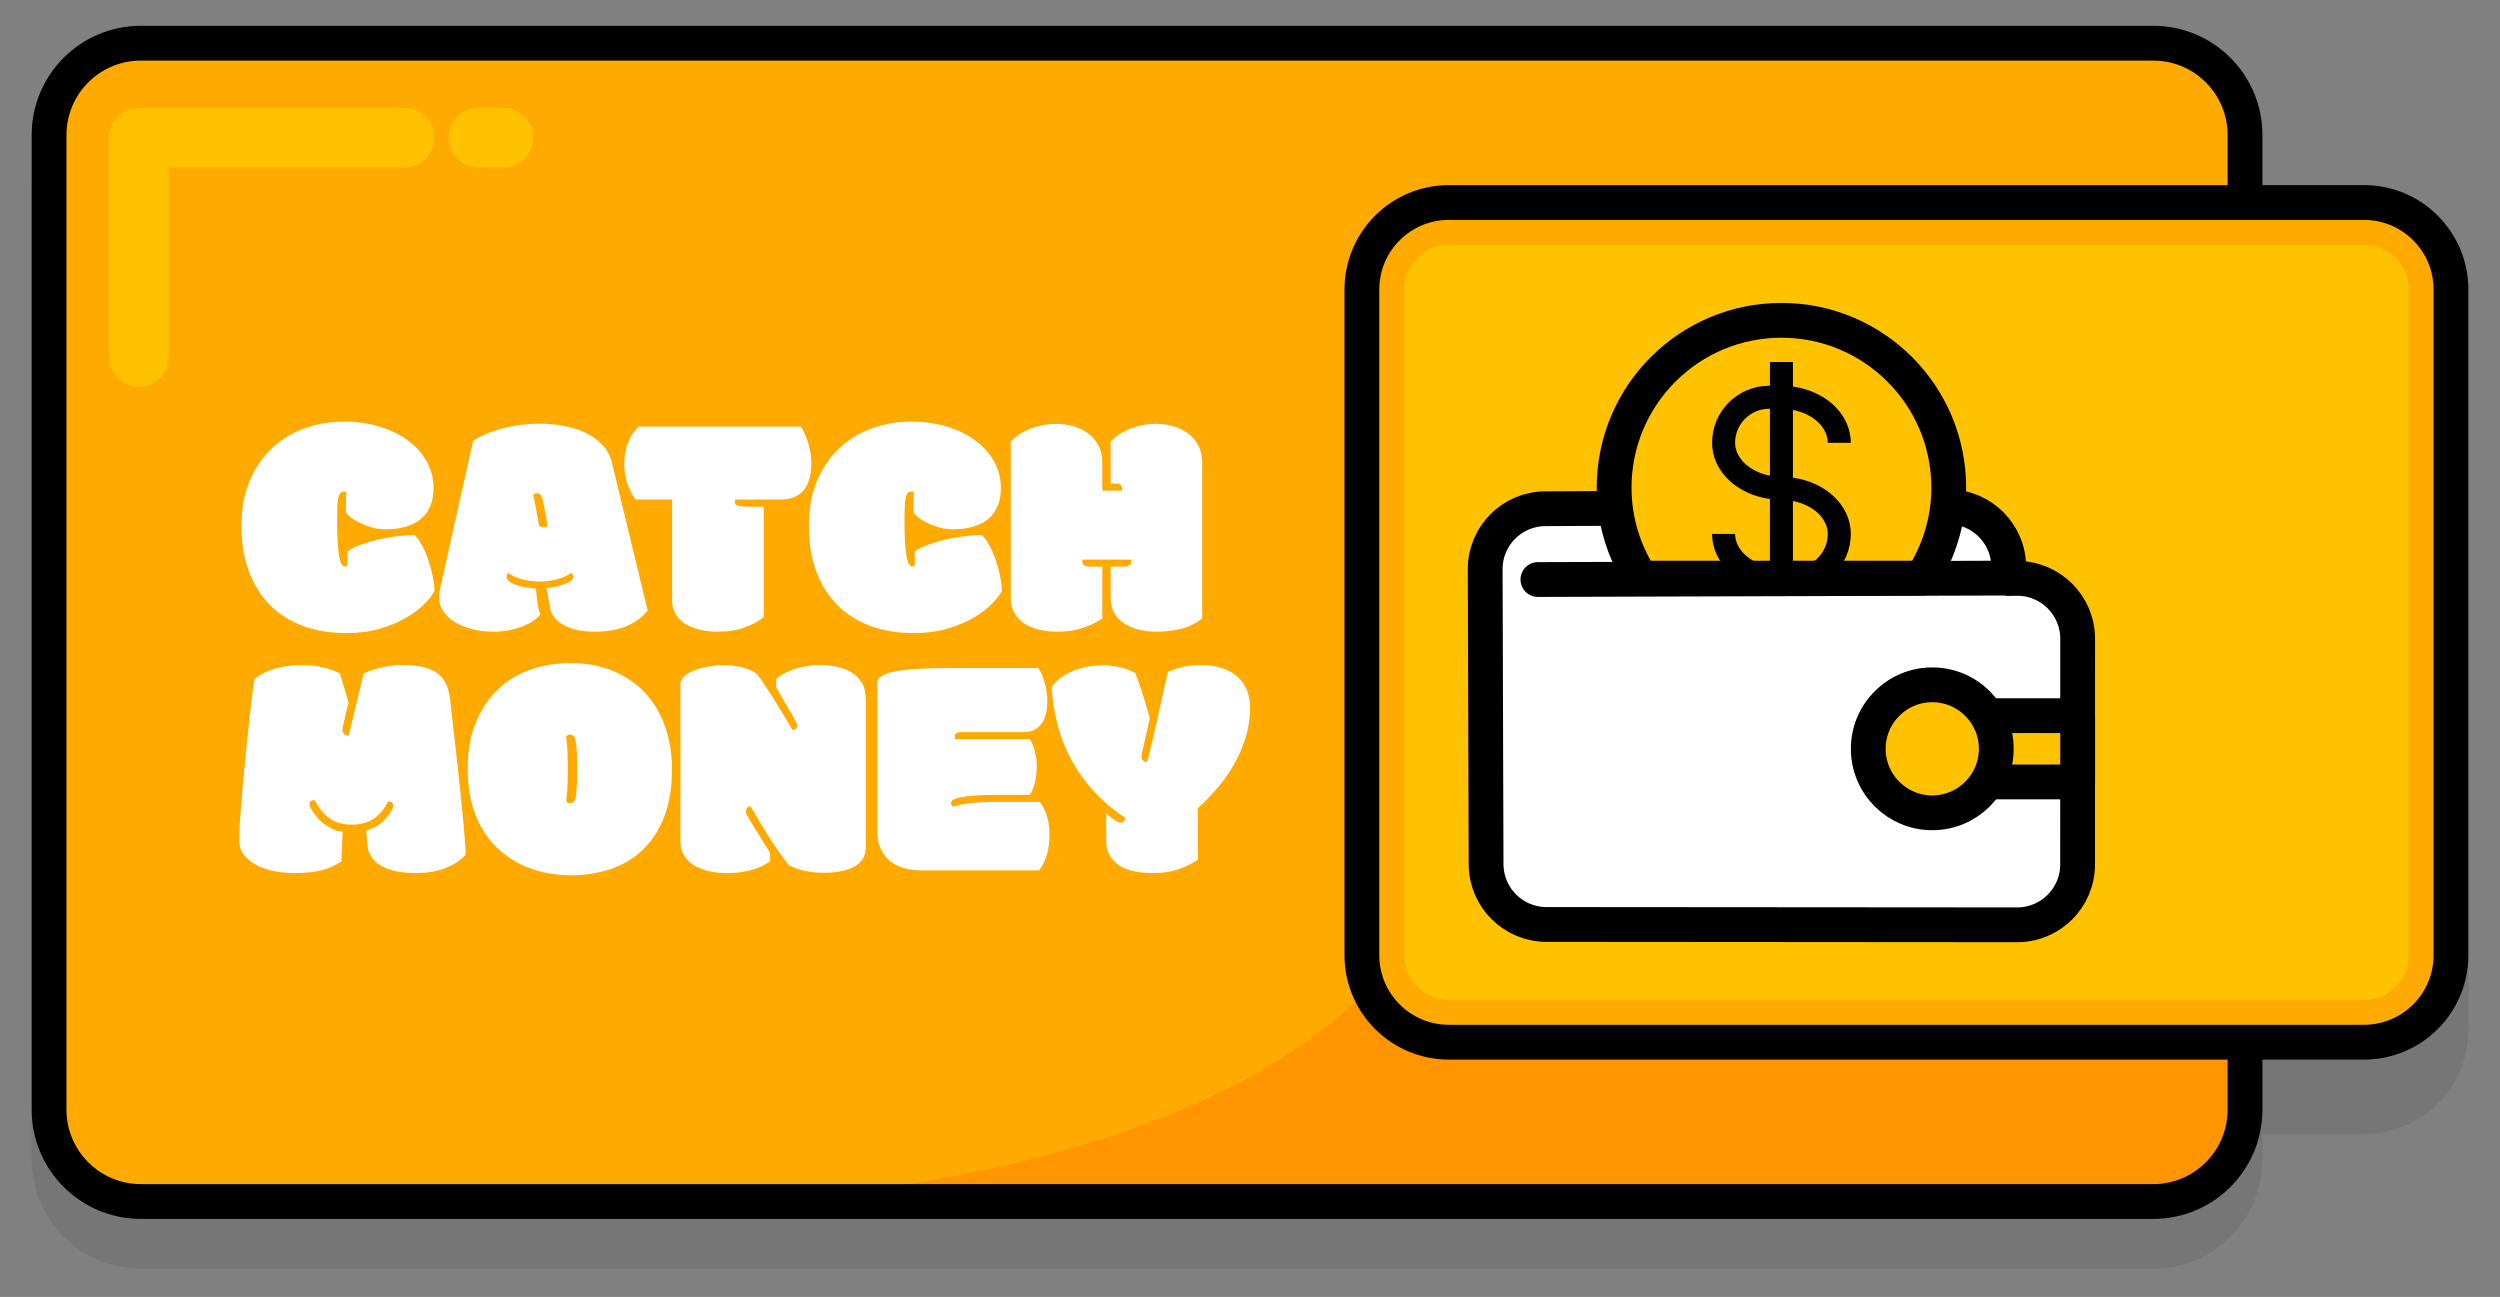 <?xml version="1.0" encoding="UTF-8" standalone="no"?>
<!DOCTYPE svg PUBLIC "-//W3C//DTD SVG 1.1//EN" "http://www.w3.org/Graphics/SVG/1.1/DTD/svg11.dtd">
<!-- Created with Vectornator (http://vectornator.io/) -->
<svg height="100%" stroke-miterlimit="10" style="fill-rule:nonzero;clip-rule:evenodd;stroke-linecap:round;stroke-linejoin:round;" version="1.1" viewBox="0 0 1005.82 521.781" width="100%" xml:space="preserve" xmlns="http://www.w3.org/2000/svg" xmlns:vectornator="http://vectornator.io" xmlns:xlink="http://www.w3.org/1999/xlink">
<rect x="0" y="0" width="1005.82" height="521.781" fill="#808080" stroke="none"/>
<defs/>
<g id="Layer-1" vectornator:layerName="Layer 1">
<path d="M56.677 30.374C32.403 30.374 12.74 50.044 12.74 74.311C12.74 172.35 12.74 368.428 12.74 466.467C12.74 490.741 32.41 510.405 56.677 510.405C259.083 510.405 663.896 510.405 866.302 510.405C890.576 510.405 910.24 490.735 910.24 466.467C910.24 463.928 910.24 460.077 910.24 456.311C923.001 456.311 940.872 456.311 951.083 456.311C974.284 456.311 993.083 437.506 993.083 414.311C993.083 347.35 993.083 213.428 993.083 146.467C993.083 123.267 974.278 104.468 951.083 104.467C940.872 104.467 923.001 104.467 910.24 104.467C910.24 94.623 910.24 81.85 910.24 74.311C910.24 50.038 890.57 30.374 866.302 30.374C663.896 30.374 259.083 30.374 56.677 30.374Z" fill="#000000" fill-opacity="0.08" fill-rule="nonzero" opacity="1" stroke="none" vectornator:layerName="Curve 2"/>
<g opacity="1" vectornator:layerName="Group 1">
<path d="M19.743 54.319C19.743 33.916 36.283 17.376 56.687 17.376L866.292 17.376C886.695 17.376 903.235 33.916 903.235 54.319L903.235 446.459C903.235 466.862 886.695 483.402 866.292 483.402L56.687 483.402C36.283 483.402 19.743 466.862 19.743 446.459L19.743 54.319Z" fill="#ffaa00" fill-rule="nonzero" opacity="1" stroke="none" vectornator:layerName="Rectangle 1"/>
<path d="M901.963 173.944C901.963 173.944 633.795 315.918 547.925 400.546C462.055 485.173 269.483 485.173 269.483 485.173L678.73 484.496L866.78 485.134C874.333 485.159 881.713 482.869 887.925 478.572L888.374 478.261C893.857 474.468 898.21 469.262 900.974 463.195L900.974 463.195C903.209 458.29 904.343 452.955 904.297 447.564L901.963 173.944Z" fill="#ff9500" fill-rule="nonzero" opacity="1" stroke="none" vectornator:layerName="Curve 2"/>
<path d="M19.743 54.319C19.743 33.916 36.283 17.376 56.687 17.376L866.292 17.376C886.695 17.376 903.235 33.916 903.235 54.319L903.235 446.459C903.235 466.862 886.695 483.402 866.292 483.402L56.687 483.402C36.283 483.402 19.743 466.862 19.743 446.459L19.743 54.319Z" fill="none" opacity="1" stroke="#000000" stroke-linecap="butt" stroke-linejoin="round" stroke-width="14" vectornator:layerName="Rectangle 2"/>
<path d="M162.789 55.374L55.905 55.374L55.905 143.607" fill="none" opacity="1" stroke="#ffc200" stroke-linecap="round" stroke-linejoin="round" stroke-width="24" vectornator:layerName="Curve 5"/>
<path d="M202.546 55.374L192.45 55.374" fill="none" opacity="1" stroke="#ffc200" stroke-linecap="round" stroke-linejoin="round" stroke-width="24" vectornator:layerName="Curve 4"/>
</g>
<g opacity="1" vectornator:layerName="Group 10">
<g opacity="1" vectornator:layerName="Rectangle 1 Rectangle 1">
<path d="M547.925 116.474C547.925 97.144 563.595 81.474 582.925 81.474L951.089 81.474C970.419 81.474 986.089 97.144 986.089 116.474L986.089 384.304C986.089 403.634 970.419 419.304 951.089 419.304L582.925 419.304C563.595 419.304 547.925 403.634 547.925 384.304L547.925 116.474Z" fill="#ffc200" fill-rule="nonzero" opacity="1" stroke="none" vectornator:layerName="path"/>
<g opacity="1" vectornator:layerName="path">
<clipPath clip-rule="evenodd" id="ClipPath">
<path d="M547.925 116.474C547.925 97.144 563.595 81.474 582.925 81.474L951.089 81.474C970.419 81.474 986.089 97.144 986.089 116.474L986.089 384.304C986.089 403.634 970.419 419.304 951.089 419.304L582.925 419.304C563.595 419.304 547.925 403.634 547.925 384.304L547.925 116.474Z"/>
</clipPath>
<g clip-path="url(#ClipPath)">
<path d="M547.925 116.474C547.925 97.144 563.595 81.474 582.925 81.474L951.089 81.474C970.419 81.474 986.089 97.144 986.089 116.474L986.089 384.304C986.089 403.634 970.419 419.304 951.089 419.304L582.925 419.304C563.595 419.304 547.925 403.634 547.925 384.304L547.925 116.474Z" fill="none" opacity="1" stroke="#ffaa00" stroke-linecap="round" stroke-linejoin="round" stroke-width="34" vectornator:layerName="path"/>
</g>
</g>
</g>
<path d="M547.925 116.474C547.925 97.144 563.595 81.474 582.925 81.474L951.089 81.474C970.419 81.474 986.089 97.144 986.089 116.474L986.089 384.304C986.089 403.634 970.419 419.304 951.089 419.304L582.925 419.304C563.595 419.304 547.925 403.634 547.925 384.304L547.925 116.474Z" fill="none" opacity="1" stroke="#000000" stroke-linecap="round" stroke-linejoin="round" stroke-width="14" vectornator:layerName="Rectangle 2"/>
</g>
<g opacity="0" vectornator:layerName="Group 9">
<g opacity="1" vectornator:layerName="Group 8">
<path d="M597.692 158.628C597.692 142.014 611.161 128.546 627.775 128.546C644.39 128.546 657.858 142.014 657.858 158.628C657.858 175.243 644.39 188.711 627.775 188.711C611.161 188.711 597.692 175.243 597.692 158.628Z" fill="#ffffff" fill-rule="nonzero" opacity="1" stroke="#000000" stroke-linecap="butt" stroke-linejoin="round" stroke-width="14" vectornator:layerName="Oval 3"/>
<path d="M775.822 158.628C775.822 142.014 789.291 128.546 805.905 128.546C822.519 128.546 835.988 142.014 835.988 158.628C835.988 175.243 822.519 188.711 805.905 188.711C789.291 188.711 775.822 175.243 775.822 158.628Z" fill="#ffffff" fill-rule="nonzero" opacity="1" stroke="#000000" stroke-linecap="butt" stroke-linejoin="round" stroke-width="14" vectornator:layerName="Oval 1"/>
<g opacity="1" vectornator:layerName="Group 3">
<path d="M741.846 133.622L691.834 183.635" fill="#ffffff" fill-rule="nonzero" opacity="1" stroke="#000000" stroke-linecap="round" stroke-linejoin="round" stroke-width="14" vectornator:layerName="Line 1"/>
<path d="M691.834 133.622L741.846 183.635" fill="#ffffff" fill-rule="nonzero" opacity="1" stroke="#000000" stroke-linecap="round" stroke-linejoin="round" stroke-width="14" vectornator:layerName="Line 2"/>
</g>
</g>
<g opacity="1" vectornator:layerName="Group 7">
<path d="M686.757 250.389C686.757 233.775 700.226 220.306 716.84 220.306C733.454 220.306 746.923 233.775 746.923 250.389C746.923 267.003 733.454 280.472 716.84 280.472C700.226 280.472 686.757 267.003 686.757 250.389Z" fill="#ffffff" fill-rule="nonzero" opacity="1" stroke="#000000" stroke-linecap="butt" stroke-linejoin="round" stroke-width="14" vectornator:layerName="Oval 5"/>
<g opacity="1" vectornator:layerName="Group 4">
<path d="M652.781 225.383L602.769 275.395" fill="#ffffff" fill-rule="nonzero" opacity="1" stroke="#000000" stroke-linecap="round" stroke-linejoin="round" stroke-width="14" vectornator:layerName="Line 1"/>
<path d="M602.769 225.383L652.781 275.395" fill="#ffffff" fill-rule="nonzero" opacity="1" stroke="#000000" stroke-linecap="round" stroke-linejoin="round" stroke-width="14" vectornator:layerName="Line 2"/>
</g>
<g opacity="1" vectornator:layerName="Group 5">
<path d="M830.911 225.383L780.899 275.395" fill="#ffffff" fill-rule="nonzero" opacity="1" stroke="#000000" stroke-linecap="round" stroke-linejoin="round" stroke-width="14" vectornator:layerName="Line 1"/>
<path d="M780.899 225.383L830.911 275.395" fill="#ffffff" fill-rule="nonzero" opacity="1" stroke="#000000" stroke-linecap="round" stroke-linejoin="round" stroke-width="14" vectornator:layerName="Line 2"/>
</g>
</g>
<g opacity="1" vectornator:layerName="Group 6">
<path d="M597.692 342.15C597.692 325.536 611.161 312.067 627.775 312.067C644.39 312.067 657.858 325.536 657.858 342.15C657.858 358.764 644.39 372.233 627.775 372.233C611.161 372.233 597.692 358.764 597.692 342.15Z" fill="#ffffff" fill-rule="nonzero" opacity="1" stroke="#000000" stroke-linecap="butt" stroke-linejoin="round" stroke-width="14" vectornator:layerName="Oval 4"/>
<path d="M775.822 342.15C775.822 325.536 789.291 312.067 805.905 312.067C822.519 312.067 835.988 325.536 835.988 342.15C835.988 358.764 822.519 372.233 805.905 372.233C789.291 372.233 775.822 358.764 775.822 342.15Z" fill="#ffffff" fill-rule="nonzero" opacity="1" stroke="#000000" stroke-linecap="butt" stroke-linejoin="round" stroke-width="14" vectornator:layerName="Oval 2"/>
<g opacity="1" vectornator:layerName="Group 2">
<path d="M741.846 317.144L691.834 367.156" fill="#ffffff" fill-rule="nonzero" opacity="1" stroke="#000000" stroke-linecap="round" stroke-linejoin="round" stroke-width="14" vectornator:layerName="Line 1"/>
<path d="M691.834 317.144L741.846 367.156" fill="#ffffff" fill-rule="nonzero" opacity="1" stroke="#000000" stroke-linecap="round" stroke-linejoin="round" stroke-width="14" vectornator:layerName="Line 2"/>
</g>
</g>
</g>
<g opacity="0" vectornator:layerName="Group 11">
<path d="M629.656 128.875C611.932 128.875 597.562 143.245 597.562 160.969L597.532 193.063L742.25 193.063C759.974 193.063 774.344 178.693 774.344 160.969C774.344 143.245 759.974 128.875 742.25 128.875L629.656 128.875Z" fill="none" opacity="1" stroke="#000000" stroke-linecap="butt" stroke-linejoin="round" stroke-width="14" vectornator:layerName="Curve 3"/>
<path d="M629.656 307.89C611.932 307.89 597.562 322.26 597.562 339.984L597.534 372.078L742.25 372.078C759.974 372.078 774.344 357.708 774.344 339.984C774.344 322.26 759.974 307.89 742.25 307.89L629.656 307.89Z" fill="none" opacity="1" stroke="#000000" stroke-linecap="butt" stroke-linejoin="round" stroke-width="14" vectornator:layerName="Curve 2"/>
<path d="M803.811 217.592C821.535 217.592 835.905 231.961 835.905 249.685L835.905 304.189L790.793 281.779L691.218 281.779C673.494 281.779 659.124 267.409 659.124 249.685C659.124 231.961 673.494 217.592 691.218 217.592L803.811 217.592Z" fill="#ffffff" fill-rule="nonzero" opacity="1" stroke="#000000" stroke-linecap="butt" stroke-linejoin="round" stroke-width="14" vectornator:layerName="Curve 1"/>
</g>
<g opacity="0" vectornator:layerName="Group 15">
<g opacity="1" vectornator:layerName="Group 14">
<path d="M597.534 322.078C597.534 314.346 603.802 308.078 611.534 308.078L647.534 308.078C655.266 308.078 661.534 314.346 661.534 322.078L661.534 358.078C661.534 365.81 655.266 372.078 647.534 372.078L611.534 372.078C603.802 372.078 597.534 365.81 597.534 358.078L597.534 322.078Z" fill="#ffffff" fill-rule="nonzero" opacity="1" stroke="#000000" stroke-linecap="butt" stroke-linejoin="round" stroke-width="14" vectornator:layerName="Rectangle 4"/>
<path d="M684.719 322.078C684.719 314.346 690.987 308.078 698.719 308.078L734.719 308.078C742.451 308.078 748.719 314.346 748.719 322.078L748.719 358.078C748.719 365.81 742.451 372.078 734.719 372.078L698.719 372.078C690.987 372.078 684.719 365.81 684.719 358.078L684.719 322.078Z" fill="#ffffff" fill-rule="nonzero" opacity="1" stroke="#000000" stroke-linecap="butt" stroke-linejoin="round" stroke-width="14" vectornator:layerName="Rectangle 5"/>
<path d="M771.905 322.078C771.905 314.346 778.173 308.078 785.905 308.078L821.905 308.078C829.637 308.078 835.905 314.346 835.905 322.078L835.905 358.078C835.905 365.81 829.637 372.078 821.905 372.078L785.905 372.078C778.173 372.078 771.905 365.81 771.905 358.078L771.905 322.078Z" fill="none" opacity="1" stroke="#000000" stroke-linecap="butt" stroke-linejoin="round" stroke-width="14" vectornator:layerName="Rectangle 6"/>
</g>
<g opacity="1" vectornator:layerName="Group 13">
<path d="M597.534 232.476C597.534 224.744 603.802 218.476 611.534 218.476L647.534 218.476C655.266 218.476 661.534 224.744 661.534 232.476L661.534 268.476C661.534 276.208 655.266 282.476 647.534 282.476L611.534 282.476C603.802 282.476 597.534 276.208 597.534 268.476L597.534 232.476Z" fill="#ffffff" fill-rule="nonzero" opacity="1" stroke="#000000" stroke-linecap="butt" stroke-linejoin="round" stroke-width="14" vectornator:layerName="Rectangle 7"/>
<path d="M684.719 232.476C684.719 224.744 690.987 218.476 698.719 218.476L734.719 218.476C742.451 218.476 748.719 224.744 748.719 232.476L748.719 268.476C748.719 276.208 742.451 282.476 734.719 282.476L698.719 282.476C690.987 282.476 684.719 276.208 684.719 268.476L684.719 232.476Z" fill="none" opacity="1" stroke="#000000" stroke-linecap="butt" stroke-linejoin="round" stroke-width="14" vectornator:layerName="Rectangle 8"/>
<path d="M771.905 232.476C771.905 224.744 778.173 218.476 785.905 218.476L821.905 218.476C829.637 218.476 835.905 224.744 835.905 232.476L835.905 268.476C835.905 276.208 829.637 282.476 821.905 282.476L785.905 282.476C778.173 282.476 771.905 276.208 771.905 268.476L771.905 232.476Z" fill="#ffffff" fill-rule="nonzero" opacity="1" stroke="#000000" stroke-linecap="butt" stroke-linejoin="round" stroke-width="14" vectornator:layerName="Rectangle 9"/>
</g>
<g opacity="1" vectornator:layerName="Group 12">
<path d="M597.534 142.875C597.534 135.143 603.802 128.875 611.534 128.875L647.534 128.875C655.266 128.875 661.534 135.143 661.534 142.875L661.534 178.875C661.534 186.607 655.266 192.875 647.534 192.875L611.534 192.875C603.802 192.875 597.534 186.607 597.534 178.875L597.534 142.875Z" fill="none" opacity="1" stroke="#000000" stroke-linecap="butt" stroke-linejoin="round" stroke-width="14" vectornator:layerName="Rectangle 2"/>
<path d="M684.719 142.875C684.719 135.143 690.987 128.875 698.719 128.875L734.719 128.875C742.451 128.875 748.719 135.143 748.719 142.875L748.719 178.875C748.719 186.607 742.451 192.875 734.719 192.875L698.719 192.875C690.987 192.875 684.719 186.607 684.719 178.875L684.719 142.875Z" fill="none" opacity="1" stroke="#000000" stroke-linecap="butt" stroke-linejoin="round" stroke-width="14" vectornator:layerName="Rectangle 3"/>
<path d="M771.905 142.875C771.905 135.143 778.173 128.875 785.905 128.875L821.905 128.875C829.637 128.875 835.905 135.143 835.905 142.875L835.905 178.875C835.905 186.607 829.637 192.875 821.905 192.875L785.905 192.875C778.173 192.875 771.905 186.607 771.905 178.875L771.905 142.875Z" fill="none" opacity="1" stroke="#000000" stroke-linecap="butt" stroke-linejoin="round" stroke-width="14" vectornator:layerName="Rectangle 1"/>
</g>
</g>
<g fill="#ffffff" opacity="0" stroke="none" vectornator:layerName="Text 1">
<path d="M332.191 233.771C332.191 238.101 331.536 242.216 330.226 246.119C328.916 250.021 326.851 253.553 324.031 256.714C321.211 259.876 317.608 262.639 313.221 265.003C308.835 267.367 303.537 269.176 297.328 270.429C297.328 271.625 297.613 272.466 298.182 272.95C298.752 273.434 299.436 273.676 300.233 273.676C301.714 273.676 303.523 273.42 305.659 272.907C307.795 272.394 309.989 271.654 312.239 270.685C314.489 269.717 316.682 268.563 318.818 267.225C320.955 265.886 322.792 264.391 324.33 262.739C327.064 265.473 329.101 268.748 330.439 272.565C331.778 276.382 332.448 280.313 332.448 284.357C332.448 288.288 331.821 292.076 330.568 295.722C329.314 299.368 327.406 302.472 324.843 305.036L248.024 305.036C243.637 298.542 241.444 291.165 241.444 282.905C241.444 279.487 241.814 276.054 242.555 272.608C243.296 269.161 244.463 266.043 246.058 263.251C251.356 262.226 256.64 260.702 261.909 258.68C267.179 256.657 271.907 254.322 276.094 251.673C280.281 249.024 283.685 246.104 286.305 242.914C288.925 239.724 290.236 236.449 290.236 233.088C290.236 231.436 289.865 230.054 289.125 228.943C288.384 227.833 287.302 227.277 285.878 227.277C284.283 227.277 283.186 227.776 282.588 228.772C281.99 229.769 281.691 230.838 281.691 231.977C281.691 233.116 281.947 234.255 282.46 235.395C282.972 236.534 283.713 237.446 284.681 238.129C283.143 240.408 281.206 242.53 278.871 244.495C276.535 246.46 274.015 248.255 271.309 249.878C268.603 251.502 265.811 252.926 262.935 254.151C260.058 255.376 257.309 256.358 254.689 257.099C249.79 253.852 246.03 249.907 243.409 245.264C240.789 240.621 239.479 235.366 239.479 229.499C239.479 223.688 240.704 218.519 243.153 213.99C245.603 209.461 248.907 205.658 253.065 202.582C257.224 199.506 262.066 197.171 267.592 195.575C273.117 193.98 278.928 193.183 285.023 193.183C291.46 193.183 297.542 194.066 303.267 195.832C308.992 197.598 313.99 200.204 318.263 203.65C322.535 207.097 325.925 211.341 328.431 216.382C330.938 221.424 332.191 227.22 332.191 233.771Z"/>
<path d="M385.341 307.258C377.992 307.258 371.298 306.047 365.26 303.626C359.222 301.205 354.052 297.602 349.751 292.817C345.45 288.032 342.118 282.107 339.753 275.043C337.389 267.979 336.207 259.776 336.207 250.434C336.207 241.49 337.432 233.458 339.882 226.337C342.331 219.216 345.749 213.178 350.136 208.222C354.522 203.266 359.706 199.463 365.687 196.814C371.669 194.166 378.22 192.841 385.341 192.841C392.404 192.841 398.941 194.166 404.951 196.814C410.961 199.463 416.159 203.266 420.546 208.222C424.932 213.178 428.35 219.216 430.8 226.337C433.249 233.458 434.474 241.49 434.474 250.434C434.474 259.776 433.292 267.979 430.928 275.043C428.564 282.107 425.231 288.032 420.93 292.817C416.629 297.602 411.46 301.205 405.421 303.626C399.383 306.047 392.689 307.258 385.341 307.258ZM402.43 270.514C401.747 270.002 400.778 269.176 399.525 268.036C398.272 266.897 396.89 265.558 395.381 264.02C393.871 262.482 392.305 260.787 390.681 258.936C389.058 257.085 387.534 255.191 386.11 253.254C384.913 251.602 383.689 249.75 382.435 247.699C381.182 245.649 380.014 243.641 378.932 241.675C377.85 239.71 376.91 237.93 376.112 236.335C375.315 234.74 374.802 233.543 374.574 232.746C372.808 232.746 371.925 233.771 371.925 235.822C371.925 236.62 372.167 237.688 372.651 239.026C373.136 240.365 373.805 241.889 374.659 243.598C375.514 245.307 376.539 247.13 377.736 249.067C378.932 251.004 380.242 252.94 381.666 254.877L382.863 256.501C384.685 259.007 386.466 261.257 388.203 263.251C389.941 265.245 391.564 266.926 393.074 268.293C394.583 269.66 395.936 270.714 397.133 271.454C398.329 272.195 399.326 272.565 400.123 272.565C400.579 272.565 401.049 272.423 401.533 272.138C402.017 271.853 402.317 271.312 402.43 270.514Z"/>
<path d="M479.591 291.791L486.512 291.791C488.164 291.791 489.432 291.649 490.315 291.364C491.198 291.079 491.639 290.424 491.639 289.399C491.639 289.114 491.625 288.872 491.597 288.672C491.568 288.473 491.469 288.174 491.298 287.775L465.407 287.775C460.337 287.775 455.993 286.978 452.376 285.383C448.758 283.788 445.767 281.594 443.403 278.803C441.039 276.012 439.302 272.765 438.191 269.062C437.08 265.359 436.525 261.371 436.525 257.099C436.525 255.105 436.61 253.069 436.781 250.989C436.952 248.91 437.265 246.817 437.721 244.709C442.563 240.55 446.878 236.434 450.667 232.361C454.455 228.288 457.958 224.172 461.177 220.014C464.395 215.855 467.415 211.64 470.234 207.367C473.054 203.095 475.945 198.68 478.907 194.123L500.697 194.123C504.172 194.123 507.391 194.607 510.353 195.575C513.315 196.544 515.879 197.954 518.043 199.805C520.208 201.657 521.888 203.907 523.085 206.556C524.281 209.205 524.879 212.238 524.879 215.656L524.879 248.298L523.085 248.298C521.775 248.298 520.835 248.54 520.265 249.024C519.695 249.508 519.41 250.234 519.41 251.203L519.41 252.314L533.168 252.314C534.079 254.592 534.806 257.256 535.347 260.303C535.888 263.351 536.158 266.413 536.158 269.489C536.158 271.54 535.945 273.548 535.518 275.513C535.09 277.479 534.421 279.259 533.51 280.854C532.598 282.449 531.43 283.83 530.006 284.998C528.582 286.166 526.845 286.978 524.794 287.433L524.794 300.507C521.547 302.843 517.858 304.58 513.728 305.72C509.598 306.859 505.397 307.428 501.124 307.428C497.137 307.428 493.277 306.902 489.546 305.848C485.815 304.794 482.496 303.185 479.591 301.02L479.591 291.791ZM478.737 253.681L487.88 253.681L487.88 242.231L486 242.231C485.202 243.826 484.234 245.464 483.095 247.144C481.955 248.825 480.503 250.462 478.737 252.057L478.737 253.681Z"/>
<path d="M559.828 255.817C560.625 255.817 561.238 255.532 561.665 254.963C562.092 254.393 562.306 253.709 562.306 252.912C560.54 252.228 558.546 251.288 556.324 250.092C554.103 248.896 552.009 247.343 550.044 245.435C548.079 243.527 546.412 241.191 545.045 238.428C543.678 235.665 542.994 232.376 542.994 228.559C542.994 223.432 544.048 218.689 546.156 214.332C548.264 209.974 551.269 206.185 555.171 202.967C559.073 199.748 563.787 197.242 569.313 195.447C574.838 193.653 581.048 192.756 587.941 192.756C594.264 192.756 600.217 193.596 605.8 195.276C611.382 196.957 616.239 199.335 620.369 202.411C624.499 205.488 627.76 209.148 630.153 213.392C632.545 217.636 633.741 222.321 633.741 227.448C633.741 230.296 633.286 233.031 632.374 235.651C631.463 238.272 630.153 240.237 628.444 241.547C627.988 241.262 627.347 240.849 626.521 240.308C625.695 239.767 624.769 239.24 623.744 238.727C622.719 238.215 621.679 237.759 620.625 237.36C619.571 236.961 618.617 236.762 617.762 236.762C615.997 236.762 615.114 237.73 615.114 239.667C618.702 240.864 621.935 242.33 624.812 244.068C627.689 245.805 630.138 247.885 632.161 250.306C634.183 252.727 635.75 255.561 636.86 258.808C637.971 262.055 638.527 265.758 638.527 269.916C638.527 276.012 637.231 281.381 634.639 286.023C632.047 290.666 628.543 294.568 624.128 297.73C619.714 300.892 614.572 303.284 608.705 304.908C602.837 306.531 596.657 307.343 590.162 307.343C582.7 307.343 575.892 306.46 569.74 304.694C563.588 302.928 558.304 300.407 553.889 297.132C549.474 293.856 546.042 289.854 543.593 285.126C541.143 280.398 539.918 275.043 539.918 269.062C539.918 266.327 540.16 263.892 540.645 261.756C541.129 259.62 541.741 257.754 542.482 256.159C543.222 254.564 544.048 253.211 544.96 252.1C545.871 250.989 546.726 250.092 547.523 249.408C548.15 250.149 549.019 250.89 550.129 251.63C551.24 252.371 552.394 253.054 553.59 253.681C554.786 254.308 555.954 254.82 557.094 255.219C558.233 255.618 559.144 255.817 559.828 255.817ZM586.83 264.704C586.146 265.331 585.662 265.857 585.377 266.285C585.092 266.712 584.95 267.296 584.95 268.036C584.95 269.005 585.377 269.788 586.232 270.386C587.086 270.984 588.311 271.283 589.906 271.283C591.387 271.283 592.555 271.013 593.409 270.472C594.264 269.931 594.691 269.119 594.691 268.036C594.691 267.638 594.449 267.267 593.965 266.926C593.481 266.584 592.868 266.285 592.128 266.028C591.387 265.772 590.547 265.53 589.607 265.302C588.667 265.074 587.741 264.875 586.83 264.704ZM591.957 234.882C592.583 234.255 592.982 233.7 593.153 233.216C593.324 232.732 593.409 232.119 593.409 231.379C593.409 230.41 592.982 229.627 592.128 229.029C591.273 228.431 590.048 228.132 588.453 228.132C586.972 228.132 585.804 228.402 584.95 228.943C584.095 229.485 583.668 230.296 583.668 231.379C583.668 231.891 583.925 232.333 584.437 232.703C584.95 233.073 585.619 233.387 586.445 233.643C587.271 233.899 588.169 234.127 589.137 234.327C590.105 234.526 591.045 234.711 591.957 234.882Z"/>
</g>
<g opacity="1" vectornator:layerName="Group 17">
<path d="M139.286 254.716C132.894 254.716 127.112 253.759 121.94 251.846C116.768 249.933 112.342 247.136 108.663 243.457C104.984 239.778 102.145 235.257 100.148 229.896C98.151 224.534 97.152 218.427 97.152 211.573C97.152 204.508 98.298 198.359 100.59 193.123C102.881 187.888 105.93 183.525 109.735 180.035C113.541 176.545 117.914 173.938 122.855 172.214C127.796 170.49 132.915 169.628 138.214 169.628C143.554 169.628 148.453 170.322 152.91 171.709C157.367 173.097 161.183 174.989 164.358 177.386C167.533 179.783 170.003 182.6 171.769 185.838C173.535 189.076 174.418 192.566 174.418 196.309C174.418 199.294 173.935 201.838 172.968 203.941C172.001 206.043 170.665 207.757 168.962 209.081C167.259 210.406 165.21 211.383 162.813 212.014C160.416 212.645 157.809 212.96 154.991 212.96C153.225 212.96 151.47 212.719 149.725 212.235C147.98 211.751 146.371 211.152 144.899 210.437C143.428 209.722 142.177 208.955 141.147 208.135C140.116 207.315 139.454 206.59 139.16 205.959C139.16 204.866 139.17 203.604 139.191 202.175C139.212 200.745 139.265 199.294 139.349 197.822C139.223 197.78 139.065 197.759 138.876 197.759C138.687 197.759 138.55 197.759 138.466 197.759C137.835 197.759 137.341 197.938 136.984 198.295C136.626 198.653 136.342 199.284 136.132 200.188C135.922 201.092 135.785 202.322 135.722 203.878C135.659 205.433 135.628 207.41 135.628 209.807C135.628 213.044 135.701 215.809 135.848 218.101C135.995 220.393 136.195 222.264 136.447 223.715C136.7 225.165 137.015 226.227 137.394 226.9C137.772 227.573 138.193 227.909 138.655 227.909C139.076 227.909 139.454 227.804 139.79 227.594L139.79 221.854C141.262 220.845 143.07 219.941 145.215 219.142C147.359 218.343 149.641 217.659 152.058 217.092C154.476 216.524 156.968 216.082 159.533 215.767C162.098 215.452 164.537 215.294 166.849 215.294C167.985 216.471 169.026 217.964 169.972 219.772C170.918 221.58 171.738 223.525 172.432 225.607C173.125 227.688 173.683 229.791 174.103 231.914C174.524 234.038 174.755 235.983 174.797 237.749C173.998 239.304 172.631 241.06 170.697 243.015C168.763 244.971 166.303 246.821 163.317 248.566C160.332 250.311 156.821 251.772 152.784 252.95C148.747 254.127 144.248 254.716 139.286 254.716Z" fill="#ffffff" fill-rule="nonzero" opacity="1" stroke="none"/>
<path d="M190.376 177.323C192.016 176.272 193.866 175.315 195.927 174.453C197.987 173.591 200.163 172.866 202.455 172.277C204.747 171.688 207.123 171.236 209.583 170.921C212.042 170.606 214.513 170.448 216.994 170.448C220.274 170.448 223.522 170.742 226.739 171.331C229.956 171.92 232.889 172.845 235.538 174.106C238.187 175.368 240.458 176.997 242.35 178.995C244.242 180.992 245.525 183.378 246.197 186.154L260.578 245.633C258.644 248.114 255.932 250.153 252.442 251.751C248.952 253.349 244.536 254.148 239.196 254.148C236.841 254.148 234.634 253.938 232.573 253.517C230.513 253.097 228.694 252.477 227.117 251.657C225.54 250.837 224.237 249.806 223.207 248.566C222.176 247.325 221.514 245.864 221.22 244.182L219.832 236.487C221.136 236.445 222.429 236.287 223.711 236.014C224.994 235.741 226.15 235.404 227.18 235.005C228.211 234.605 229.052 234.153 229.703 233.649C230.355 233.144 230.681 232.64 230.681 232.135C230.681 231.462 230.408 230.916 229.861 230.495C229.104 231.042 228.221 231.536 227.212 231.977C226.203 232.419 225.141 232.787 224.027 233.081C222.912 233.375 221.798 233.596 220.684 233.743C219.569 233.891 218.529 233.964 217.562 233.964C215.753 233.964 214.145 233.849 212.736 233.617C211.328 233.386 210.098 233.102 209.046 232.766C207.995 232.429 207.091 232.061 206.334 231.662C205.577 231.262 204.947 230.873 204.442 230.495C204.274 230.705 204.127 230.947 204 231.22C203.874 231.494 203.811 231.799 203.811 232.135C203.811 232.766 204.137 233.344 204.789 233.87C205.441 234.395 206.313 234.858 207.406 235.257C208.5 235.657 209.751 235.983 211.159 236.235C212.568 236.487 214.05 236.655 215.606 236.739C215.859 239.683 216.142 242.027 216.458 243.772C216.773 245.517 217.078 246.621 217.372 247.084C216.994 247.799 216.247 248.566 215.133 249.386C214.019 250.206 212.631 250.973 210.97 251.688C209.309 252.403 207.417 252.992 205.293 253.454C203.17 253.917 200.91 254.148 198.513 254.148C195.527 254.148 192.71 253.812 190.061 253.139C187.412 252.466 185.099 251.53 183.123 250.332C181.146 249.134 179.57 247.683 178.392 245.98C177.215 244.277 176.626 242.374 176.626 240.272C176.626 239.809 176.647 239.336 176.689 238.852C176.731 238.369 176.815 237.875 176.941 237.37L190.376 177.323ZM220.021 209.807C219.559 207.284 219.191 205.265 218.918 203.751C218.644 202.238 218.371 201.092 218.098 200.314C217.824 199.536 217.53 199.031 217.215 198.8C216.899 198.569 216.51 198.453 216.048 198.453C215.753 198.453 215.48 198.495 215.228 198.579C214.975 198.663 214.744 198.747 214.534 198.832L216.931 211.573C217.099 211.741 217.341 211.867 217.656 211.951C217.972 212.035 218.255 212.077 218.508 212.077C218.886 212.077 219.244 212.025 219.58 211.92C219.916 211.814 220.169 211.72 220.337 211.636L220.021 209.807Z" fill="#ffffff" fill-rule="nonzero" opacity="1" stroke="none"/>
<path d="M307.254 248.219C305.53 249.733 303.08 251.099 299.906 252.319C296.731 253.538 292.915 254.148 288.457 254.148C286.103 254.148 283.832 253.896 281.645 253.391C279.459 252.887 277.535 252.119 275.874 251.089C274.213 250.059 272.889 248.755 271.9 247.178C270.912 245.601 270.418 243.741 270.418 241.596L270.418 200.976L255.722 200.976C254.124 198.663 252.967 196.361 252.253 194.069C251.538 191.778 251.18 189.349 251.18 186.784C251.18 184.85 251.349 183.094 251.685 181.518C252.021 179.941 252.463 178.532 253.009 177.292C253.556 176.051 254.176 174.958 254.87 174.012C255.564 173.066 256.268 172.277 256.983 171.646L322.202 171.646C323.38 173.455 324.378 175.704 325.198 178.395C326.018 181.087 326.428 183.799 326.428 186.532C326.428 189.097 326.124 191.294 325.514 193.123C324.904 194.952 324.063 196.445 322.991 197.602C321.919 198.758 320.647 199.609 319.175 200.156C317.703 200.703 316.084 200.976 314.318 200.976L295.837 200.976C295.711 201.312 295.648 201.628 295.648 201.922C295.648 202.301 295.732 202.606 295.9 202.837C296.068 203.068 296.415 203.268 296.941 203.436C297.467 203.604 298.202 203.72 299.149 203.783C300.095 203.846 301.346 203.878 302.902 203.878L307.254 203.878L307.254 248.219Z" fill="#ffffff" fill-rule="nonzero" opacity="1" stroke="none"/>
<path d="M367.553 254.716C361.162 254.716 355.38 253.759 350.208 251.846C345.035 249.933 340.61 247.136 336.93 243.457C333.251 239.778 330.413 235.257 328.415 229.896C326.418 224.534 325.419 218.427 325.419 211.573C325.419 204.508 326.565 198.359 328.857 193.123C331.148 187.888 334.197 183.525 338.003 180.035C341.808 176.545 346.181 173.938 351.122 172.214C356.063 170.49 361.183 169.628 366.481 169.628C371.821 169.628 376.72 170.322 381.177 171.709C385.635 173.097 389.451 174.989 392.625 177.386C395.8 179.783 398.27 182.6 400.037 185.838C401.803 189.076 402.686 192.566 402.686 196.309C402.686 199.294 402.202 201.838 401.235 203.941C400.268 206.043 398.933 207.757 397.23 209.081C395.527 210.406 393.477 211.383 391.08 212.014C388.683 212.645 386.076 212.96 383.259 212.96C381.493 212.96 379.737 212.719 377.992 212.235C376.247 211.751 374.638 211.152 373.167 210.437C371.695 209.722 370.444 208.955 369.414 208.135C368.384 207.315 367.721 206.59 367.427 205.959C367.427 204.866 367.437 203.604 367.458 202.175C367.48 200.745 367.532 199.294 367.616 197.822C367.49 197.78 367.332 197.759 367.143 197.759C366.954 197.759 366.817 197.759 366.733 197.759C366.102 197.759 365.608 197.938 365.251 198.295C364.893 198.653 364.61 199.284 364.399 200.188C364.189 201.092 364.052 202.322 363.989 203.878C363.926 205.433 363.895 207.41 363.895 209.807C363.895 213.044 363.968 215.809 364.116 218.101C364.263 220.393 364.462 222.264 364.715 223.715C364.967 225.165 365.282 226.227 365.661 226.9C366.039 227.573 366.46 227.909 366.922 227.909C367.343 227.909 367.721 227.804 368.058 227.594L368.058 221.854C369.529 220.845 371.338 219.941 373.482 219.142C375.627 218.343 377.908 217.659 380.326 217.092C382.744 216.524 385.235 216.082 387.8 215.767C390.365 215.452 392.804 215.294 395.117 215.294C396.252 216.471 397.293 217.964 398.239 219.772C399.185 221.58 400.005 223.525 400.699 225.607C401.393 227.688 401.95 229.791 402.37 231.914C402.791 234.038 403.022 235.983 403.064 237.749C402.265 239.304 400.899 241.06 398.964 243.015C397.03 244.971 394.57 246.821 391.585 248.566C388.599 250.311 385.088 251.772 381.051 252.95C377.014 254.127 372.515 254.716 367.553 254.716Z" fill="#ffffff" fill-rule="nonzero" opacity="1" stroke="none"/>
<path d="M483.674 248.85C480.814 250.994 477.808 252.413 474.654 253.107C471.5 253.801 468.473 254.148 465.571 254.148C462.796 254.148 460.262 253.854 457.971 253.265C455.679 252.676 453.703 251.814 452.042 250.679C450.381 249.544 449.098 248.124 448.194 246.421C447.29 244.718 446.838 242.732 446.838 240.461L446.838 227.972L451.316 227.972C452.283 227.972 453.03 227.898 453.555 227.751C454.081 227.604 454.47 227.404 454.722 227.152C454.975 226.9 455.122 226.595 455.164 226.238C455.206 225.88 455.227 225.512 455.227 225.134L435.421 225.134C435.421 225.512 435.442 225.88 435.485 226.238C435.527 226.595 435.653 226.9 435.863 227.152C436.073 227.404 436.399 227.604 436.841 227.751C437.282 227.898 437.902 227.972 438.701 227.972L443.495 227.972L443.495 248.85C441.729 249.985 440.036 250.9 438.417 251.594C436.799 252.287 435.232 252.823 433.718 253.202C432.205 253.58 430.754 253.833 429.366 253.959C427.979 254.085 426.654 254.148 425.393 254.148C422.617 254.148 420.084 253.854 417.792 253.265C415.5 252.676 413.524 251.814 411.863 250.679C410.202 249.544 408.92 248.124 408.016 246.421C407.111 244.718 406.659 242.732 406.659 240.461L406.659 177.702C408.888 175.347 411.621 173.56 414.859 172.34C418.097 171.121 421.419 170.511 424.825 170.511C427.18 170.511 429.482 170.826 431.732 171.457C433.981 172.088 435.979 173.045 437.724 174.327C439.469 175.61 440.867 177.239 441.918 179.215C442.969 181.192 443.495 183.504 443.495 186.154L443.495 197.381L451.505 197.381C451.505 196.203 451.295 195.436 450.875 195.079C450.454 194.721 449.823 194.542 448.983 194.542L446.838 194.542L446.838 177.702C449.067 175.347 451.8 173.56 455.038 172.34C458.276 171.121 461.597 170.511 465.003 170.511C467.358 170.511 469.66 170.826 471.91 171.457C474.16 172.088 476.157 173.045 477.902 174.327C479.647 175.61 481.045 177.239 482.097 179.215C483.148 181.192 483.674 183.504 483.674 186.154L483.674 248.85Z" fill="#ffffff" fill-rule="nonzero" opacity="1" stroke="none"/>
<path d="M147.296 334.114C148.768 333.777 150.366 333.083 152.09 332.032C153.814 330.981 155.475 329.278 157.073 326.923C157.788 325.83 158.145 324.884 158.145 324.085C158.145 322.991 157.599 322.445 156.505 322.445C156.421 322.445 156.348 322.455 156.284 322.476C156.221 322.497 156.148 322.508 156.064 322.508C153.078 328.689 148.306 331.78 141.746 331.78C140.106 331.78 138.582 331.612 137.173 331.275C135.764 330.939 134.45 330.392 133.231 329.635C132.011 328.878 130.855 327.869 129.762 326.608C128.668 325.346 127.617 323.79 126.608 321.94L126.229 321.94C125.767 321.94 125.367 322.045 125.031 322.256C124.695 322.466 124.526 322.844 124.526 323.391C124.526 324.106 124.779 324.863 125.283 325.662C126.208 327.175 127.207 328.479 128.279 329.572C129.352 330.666 130.445 331.58 131.559 332.316C132.674 333.052 133.777 333.609 134.871 333.988C135.964 334.366 136.952 334.597 137.835 334.681L137.331 346.602C136.237 347.317 135.091 347.969 133.893 348.558C132.695 349.146 131.338 349.641 129.825 350.04C128.311 350.439 126.597 350.744 124.684 350.955C122.771 351.165 120.574 351.27 118.093 351.27C115.738 351.27 113.278 351.039 110.713 350.576C108.148 350.114 105.793 349.346 103.649 348.274C101.504 347.202 99.728 345.825 98.319 344.143C96.91 342.461 96.206 340.379 96.206 337.898C96.206 336.595 96.269 334.818 96.395 332.568C96.521 330.319 96.7 327.764 96.931 324.905C97.162 322.045 97.425 318.955 97.72 315.633C98.014 312.311 98.329 308.957 98.666 305.572C99.002 302.187 99.339 298.834 99.675 295.512C100.011 292.19 100.348 289.099 100.684 286.24C101.021 283.381 101.325 280.837 101.599 278.608C101.872 276.379 102.114 274.634 102.324 273.373C103.544 272.279 104.931 271.354 106.487 270.597C108.043 269.841 109.672 269.241 111.375 268.8C113.078 268.358 114.792 268.043 116.516 267.854C118.24 267.664 119.901 267.57 121.499 267.57C124.358 267.57 127.165 267.885 129.919 268.516C132.674 269.147 134.955 269.967 136.763 270.976L140.232 282.582L138.024 291.854C137.94 292.19 137.877 292.505 137.835 292.8C137.793 293.094 137.772 293.388 137.772 293.683C137.772 295.112 138.613 295.869 140.295 295.953L146.287 271.039C147.002 270.661 147.917 270.261 149.031 269.841C150.145 269.42 151.386 269.042 152.752 268.705C154.119 268.369 155.601 268.095 157.199 267.885C158.797 267.675 160.437 267.57 162.119 267.57C165.104 267.57 167.722 267.812 169.972 268.295C172.221 268.779 174.114 269.557 175.648 270.629C177.183 271.701 178.392 273.099 179.275 274.823C180.158 276.548 180.747 278.671 181.041 281.194C181.336 283.843 181.704 287.039 182.145 290.781C182.587 294.524 183.039 298.487 183.501 302.671C183.964 306.855 184.426 311.091 184.889 315.38C185.351 319.67 185.761 323.696 186.119 327.459C186.476 331.223 186.771 334.555 187.002 337.457C187.233 340.358 187.349 342.503 187.349 343.89C182.681 348.81 175.953 351.27 167.165 351.27C164.39 351.27 161.846 351.039 159.533 350.576C157.22 350.114 155.233 349.409 153.572 348.463C151.911 347.517 150.587 346.35 149.599 344.963C148.61 343.575 148.032 341.935 147.864 340.043L147.296 334.114Z" fill="#ffffff" fill-rule="nonzero" opacity="1" stroke="none"/>
<path d="M229.609 352.153C226.077 352.153 222.586 351.785 219.138 351.049C215.69 350.313 212.431 349.189 209.362 347.675C206.292 346.161 203.464 344.248 200.878 341.935C198.292 339.622 196.053 336.889 194.161 333.735C192.269 330.581 190.797 326.986 189.746 322.949C188.694 318.913 188.169 314.413 188.169 309.451C188.169 302.093 189.304 295.733 191.575 290.371C193.845 285.01 196.873 280.574 200.658 277.063C204.442 273.551 208.805 270.955 213.746 269.273C218.686 267.591 223.848 266.75 229.23 266.75C235.622 266.75 241.362 267.791 246.45 269.872C251.538 271.954 255.848 274.866 259.38 278.608C262.912 282.35 265.624 286.85 267.517 292.106C269.409 297.362 270.355 303.144 270.355 309.451C270.355 316.936 269.293 323.37 267.17 328.752C265.046 334.135 262.145 338.56 258.465 342.03C254.786 345.499 250.476 348.053 245.535 349.693C240.594 351.333 235.286 352.153 229.609 352.153ZM232.132 306.613C232.132 304.595 232.09 302.86 232.006 301.409C231.922 299.959 231.774 298.75 231.564 297.783C231.354 296.9 231.07 296.311 230.713 296.017C230.355 295.722 229.945 295.575 229.483 295.575C229.02 295.575 228.663 295.649 228.41 295.796C228.158 295.943 227.948 296.08 227.78 296.206C227.822 296.963 227.885 297.667 227.969 298.319C228.053 298.971 228.127 299.706 228.19 300.526C228.253 301.346 228.305 302.292 228.347 303.365C228.389 304.437 228.41 305.751 228.41 307.307L228.41 311.407C228.41 312.963 228.389 314.277 228.347 315.349C228.305 316.421 228.253 317.367 228.19 318.187C228.127 319.007 228.053 319.743 227.969 320.395C227.885 321.047 227.822 321.751 227.78 322.508C227.948 322.634 228.158 322.771 228.41 322.918C228.663 323.065 229.02 323.139 229.483 323.139C229.945 323.139 230.355 322.991 230.713 322.697C231.07 322.403 231.354 321.814 231.564 320.931C231.774 319.964 231.922 318.755 232.006 317.304C232.09 315.854 232.132 314.119 232.132 312.101L232.132 306.613Z" fill="#ffffff" fill-rule="nonzero" opacity="1" stroke="none"/>
<path d="M312.3 273.12C313.393 272.195 314.623 271.386 315.99 270.692C317.356 269.998 318.796 269.42 320.31 268.958C321.824 268.495 323.38 268.148 324.978 267.917C326.576 267.686 328.131 267.57 329.645 267.57C332 267.57 334.302 267.791 336.552 268.232C338.802 268.674 340.799 269.42 342.544 270.471C344.289 271.523 345.687 272.931 346.738 274.697C347.79 276.463 348.315 278.671 348.315 281.32L348.315 341.052C348.315 342.944 347.842 344.542 346.896 345.846C345.95 347.149 344.689 348.19 343.112 348.968C341.535 349.746 339.727 350.303 337.687 350.639C335.648 350.976 333.535 351.144 331.348 351.144C330.003 351.144 328.647 351.07 327.28 350.923C325.913 350.776 324.62 350.555 323.401 350.261C322.181 349.966 321.046 349.63 319.995 349.252C318.944 348.873 318.039 348.453 317.283 347.99C315.474 345.677 313.845 343.449 312.394 341.304C310.944 339.16 309.608 337.099 308.389 335.123C307.17 333.147 306.034 331.265 304.983 329.478C303.932 327.691 302.923 325.998 301.955 324.4C301.241 324.484 300.757 324.705 300.505 325.062C300.252 325.42 300.126 325.851 300.126 326.355C300.126 326.986 300.294 327.606 300.631 328.216C300.967 328.826 301.409 329.572 301.955 330.455L309.84 343.196L309.84 346.539C309.209 346.96 308.41 347.443 307.443 347.99C306.476 348.537 305.288 349.052 303.879 349.535C302.471 350.019 300.841 350.429 298.991 350.765C297.141 351.102 295.017 351.27 292.62 351.27C289.887 351.27 287.364 350.997 285.051 350.45C282.739 349.903 280.741 349.094 279.059 348.022C277.377 346.949 276.074 345.614 275.149 344.016C274.224 342.418 273.761 340.568 273.761 338.466L273.761 275.265C273.761 274.214 274.224 273.215 275.149 272.269C276.074 271.323 277.335 270.513 278.933 269.841C280.531 269.168 282.402 268.632 284.547 268.232C286.691 267.833 288.983 267.633 291.422 267.633C294.197 267.633 296.762 267.969 299.117 268.642C301.472 269.315 303.259 270.135 304.478 271.102C305.404 272.279 306.413 273.678 307.506 275.297C308.599 276.915 309.756 278.703 310.975 280.658C312.195 282.613 313.467 284.695 314.791 286.902C316.116 289.11 317.472 291.37 318.859 293.683C319.28 293.683 319.69 293.546 320.089 293.273C320.489 292.999 320.689 292.547 320.689 291.917C320.689 291.454 320.52 290.897 320.184 290.245C319.848 289.593 319.49 288.952 319.112 288.321L312.3 276.59L312.3 273.12Z" fill="#ffffff" fill-rule="nonzero" opacity="1" stroke="none"/>
<path d="M417.761 268.768C418.307 269.651 418.812 270.629 419.274 271.701C419.737 272.774 420.115 273.888 420.41 275.044C420.704 276.201 420.935 277.357 421.103 278.513C421.272 279.67 421.356 280.752 421.356 281.762C421.356 286.093 420.515 289.31 418.833 291.412C417.151 293.515 414.838 294.566 411.895 294.566L386.475 294.566C384.92 294.566 384.142 295.176 384.142 296.395C384.142 296.479 384.142 296.647 384.142 296.9C384.142 297.152 384.184 297.32 384.268 297.404L414.418 297.404C414.796 298.035 415.153 298.781 415.49 299.643C415.826 300.505 416.11 301.409 416.341 302.356C416.573 303.302 416.762 304.269 416.909 305.257C417.056 306.245 417.13 307.181 417.13 308.064C417.13 310.587 416.877 312.847 416.373 314.844C415.868 316.842 415.196 318.492 414.355 319.796L400.667 319.796C397.093 319.796 394.139 319.89 391.805 320.08C389.472 320.269 387.632 320.511 386.286 320.805C384.941 321.099 383.995 321.425 383.448 321.783C382.901 322.14 382.628 322.508 382.628 322.886C382.628 323.223 382.681 323.538 382.786 323.832C382.891 324.127 383.133 324.379 383.511 324.589C384.562 324.253 385.635 323.959 386.728 323.706C387.821 323.454 389.041 323.254 390.386 323.107C391.732 322.96 393.235 322.844 394.896 322.76C396.557 322.676 398.481 322.634 400.667 322.634L418.391 322.634C418.854 323.307 419.316 324.053 419.779 324.873C420.241 325.693 420.651 326.639 421.009 327.712C421.366 328.784 421.661 330.014 421.892 331.401C422.123 332.789 422.239 334.387 422.239 336.195C422.239 337.33 422.155 338.539 421.987 339.822C421.818 341.104 421.566 342.376 421.23 343.638C420.893 344.899 420.452 346.098 419.905 347.233C419.358 348.369 418.707 349.357 417.95 350.198L370.707 350.198C368.226 350.198 365.913 349.893 363.769 349.283C361.624 348.673 359.753 347.727 358.155 346.445C356.557 345.162 355.296 343.543 354.37 341.588C353.445 339.633 352.983 337.288 352.983 334.555L352.983 274.571C352.983 272.553 355.317 271.081 359.984 270.156C364.652 269.231 371.779 268.768 381.366 268.768L417.761 268.768Z" fill="#ffffff" fill-rule="nonzero" opacity="1" stroke="none"/>
<path d="M452.641 329.005C447.889 325.851 443.737 322.34 440.184 318.471C436.63 314.603 433.645 310.45 431.227 306.014C428.809 301.578 426.927 296.879 425.582 291.917C424.236 286.955 423.416 281.804 423.122 276.463C424.173 274.908 425.477 273.583 427.033 272.49C428.588 271.396 430.27 270.492 432.078 269.777C433.887 269.063 435.758 268.537 437.692 268.201C439.626 267.864 441.477 267.696 443.243 267.696C446.144 267.696 448.678 267.969 450.843 268.516C453.009 269.063 454.996 269.82 456.804 270.787C457.098 271.544 457.519 272.71 458.065 274.287C458.612 275.864 459.169 277.546 459.737 279.333C460.304 281.12 460.851 282.887 461.377 284.632C461.902 286.377 462.312 287.817 462.607 288.952L459.831 301.189C459.747 301.651 459.632 302.177 459.484 302.766C459.337 303.354 459.264 303.88 459.264 304.342C459.264 304.973 459.432 305.488 459.768 305.888C460.105 306.287 460.693 306.487 461.534 306.487C461.787 305.688 462.134 304.395 462.575 302.608C463.017 300.821 463.5 298.781 464.026 296.49C464.551 294.198 465.098 291.759 465.666 289.173C466.233 286.587 466.78 284.095 467.306 281.699C467.831 279.302 468.325 277.105 468.788 275.107C469.25 273.11 469.629 271.523 469.923 270.345C471.563 269.546 473.519 268.884 475.789 268.358C478.06 267.833 480.52 267.57 483.169 267.57C486.112 267.57 488.804 267.938 491.243 268.674C493.681 269.41 495.763 270.492 497.487 271.922C499.211 273.352 500.546 275.128 501.492 277.252C502.438 279.375 502.911 281.825 502.911 284.6C502.911 289.015 502.281 293.199 501.019 297.152C499.758 301.105 498.118 304.784 496.099 308.19C494.081 311.596 491.821 314.729 489.319 317.588C486.817 320.447 484.346 322.97 481.907 325.157L481.907 345.972C480.057 347.107 478.333 348.022 476.735 348.715C475.137 349.409 473.592 349.945 472.099 350.324C470.607 350.702 469.177 350.955 467.81 351.081C466.444 351.207 465.088 351.27 463.742 351.27C460.967 351.27 458.433 351.018 456.141 350.513C453.85 350.008 451.884 349.22 450.244 348.148C448.604 347.076 447.332 345.719 446.428 344.079C445.524 342.44 445.072 340.484 445.072 338.214L445.072 327.112C445.324 327.365 445.703 327.712 446.207 328.153C446.712 328.595 447.237 329.026 447.784 329.446C448.331 329.867 448.888 330.224 449.456 330.518C450.023 330.813 450.496 330.96 450.875 330.96C451.379 330.96 451.8 330.802 452.136 330.487C452.473 330.171 452.641 329.677 452.641 329.005Z" fill="#ffffff" fill-rule="nonzero" opacity="1" stroke="none"/>
</g>
<g opacity="1" vectornator:layerName="Group 18">
<path d="M808.178 232.709L808.174 228.163C808.16 214.707 797.214 203.825 783.759 203.89L621.714 204.672C608.312 204.737 597.493 215.641 597.534 229.043L597.893 347.711C597.934 361.094 608.789 371.924 622.172 371.935L811.563 372.078C824.987 372.088 835.876 361.21 835.879 347.786L835.899 256.998C835.903 243.536 824.96 232.638 811.498 232.695L808.178 232.709Z" fill="#ffffff" fill-rule="nonzero" opacity="1" stroke="#000000" stroke-linecap="butt" stroke-linejoin="round" stroke-width="14" vectornator:layerName="Curve 3"/>
<g opacity="1" vectornator:layerName="Group 16">
<path d="M716.719 128.875C679.549 128.875 649.406 159.018 649.406 196.188C649.406 209.621 653.405 222.09 660.188 232.594L773.25 232.594C780.032 222.09 784.031 209.621 784.031 196.188C784.031 159.018 753.889 128.875 716.719 128.875Z" fill="#ffc200" fill-rule="nonzero" opacity="1" stroke="#000000" stroke-linecap="round" stroke-linejoin="round" stroke-width="14" vectornator:layerName="Curve 5"/>
<path d="M712.092 145.652L712.092 155.196L711.788 155.196C699.109 155.196 688.824 165.467 688.824 178.146C688.824 189.757 699.033 198.986 712.092 200.778L712.092 228.037C703.934 226.478 698.079 220.977 698.079 214.805L688.824 214.805C688.824 226.416 699.033 235.645 712.092 237.436L721.347 237.769L721.651 237.769C734.33 237.769 744.615 227.484 744.615 214.805C744.615 203.194 734.406 193.977 721.347 192.188L721.347 164.929C729.505 166.484 735.36 171.974 735.36 178.146L744.615 178.146C744.615 166.535 734.406 157.318 721.347 155.529L721.347 145.652L712.092 145.652ZM711.788 164.451L712.092 164.451L712.092 191.378C703.934 189.82 698.079 184.318 698.079 178.146C698.079 170.578 704.221 164.452 711.788 164.451ZM721.347 201.588C729.505 203.143 735.36 208.633 735.36 214.805C735.36 222.372 729.218 228.514 721.651 228.514L721.347 228.514L721.347 201.588Z" fill="#000000" fill-rule="nonzero" opacity="1" stroke="none" vectornator:layerName="Curve 1"/>
</g>
<path d="M808.668 232.578L618.744 233.161" fill="none" opacity="1" stroke="#000000" stroke-linecap="butt" stroke-linejoin="round" stroke-width="14" vectornator:layerName="Curve 4"/>
<path d="M798.744 287.935L835.905 287.935L835.905 314.606L798.744 314.606" fill="#ffc200" fill-rule="nonzero" opacity="1" stroke="#000000" stroke-linecap="butt" stroke-linejoin="round" stroke-width="14" vectornator:layerName="Rectangle 1"/>
<path d="M751.654 301.27C751.654 287.049 763.182 275.521 777.403 275.521C791.624 275.521 803.153 287.049 803.153 301.27C803.153 315.491 791.624 327.02 777.403 327.02C763.182 327.02 751.654 315.491 751.654 301.27Z" fill="#ffc200" fill-rule="nonzero" opacity="1" stroke="#000000" stroke-linecap="butt" stroke-linejoin="round" stroke-width="14" vectornator:layerName="Oval 1"/>
</g>
</g>
</svg>
